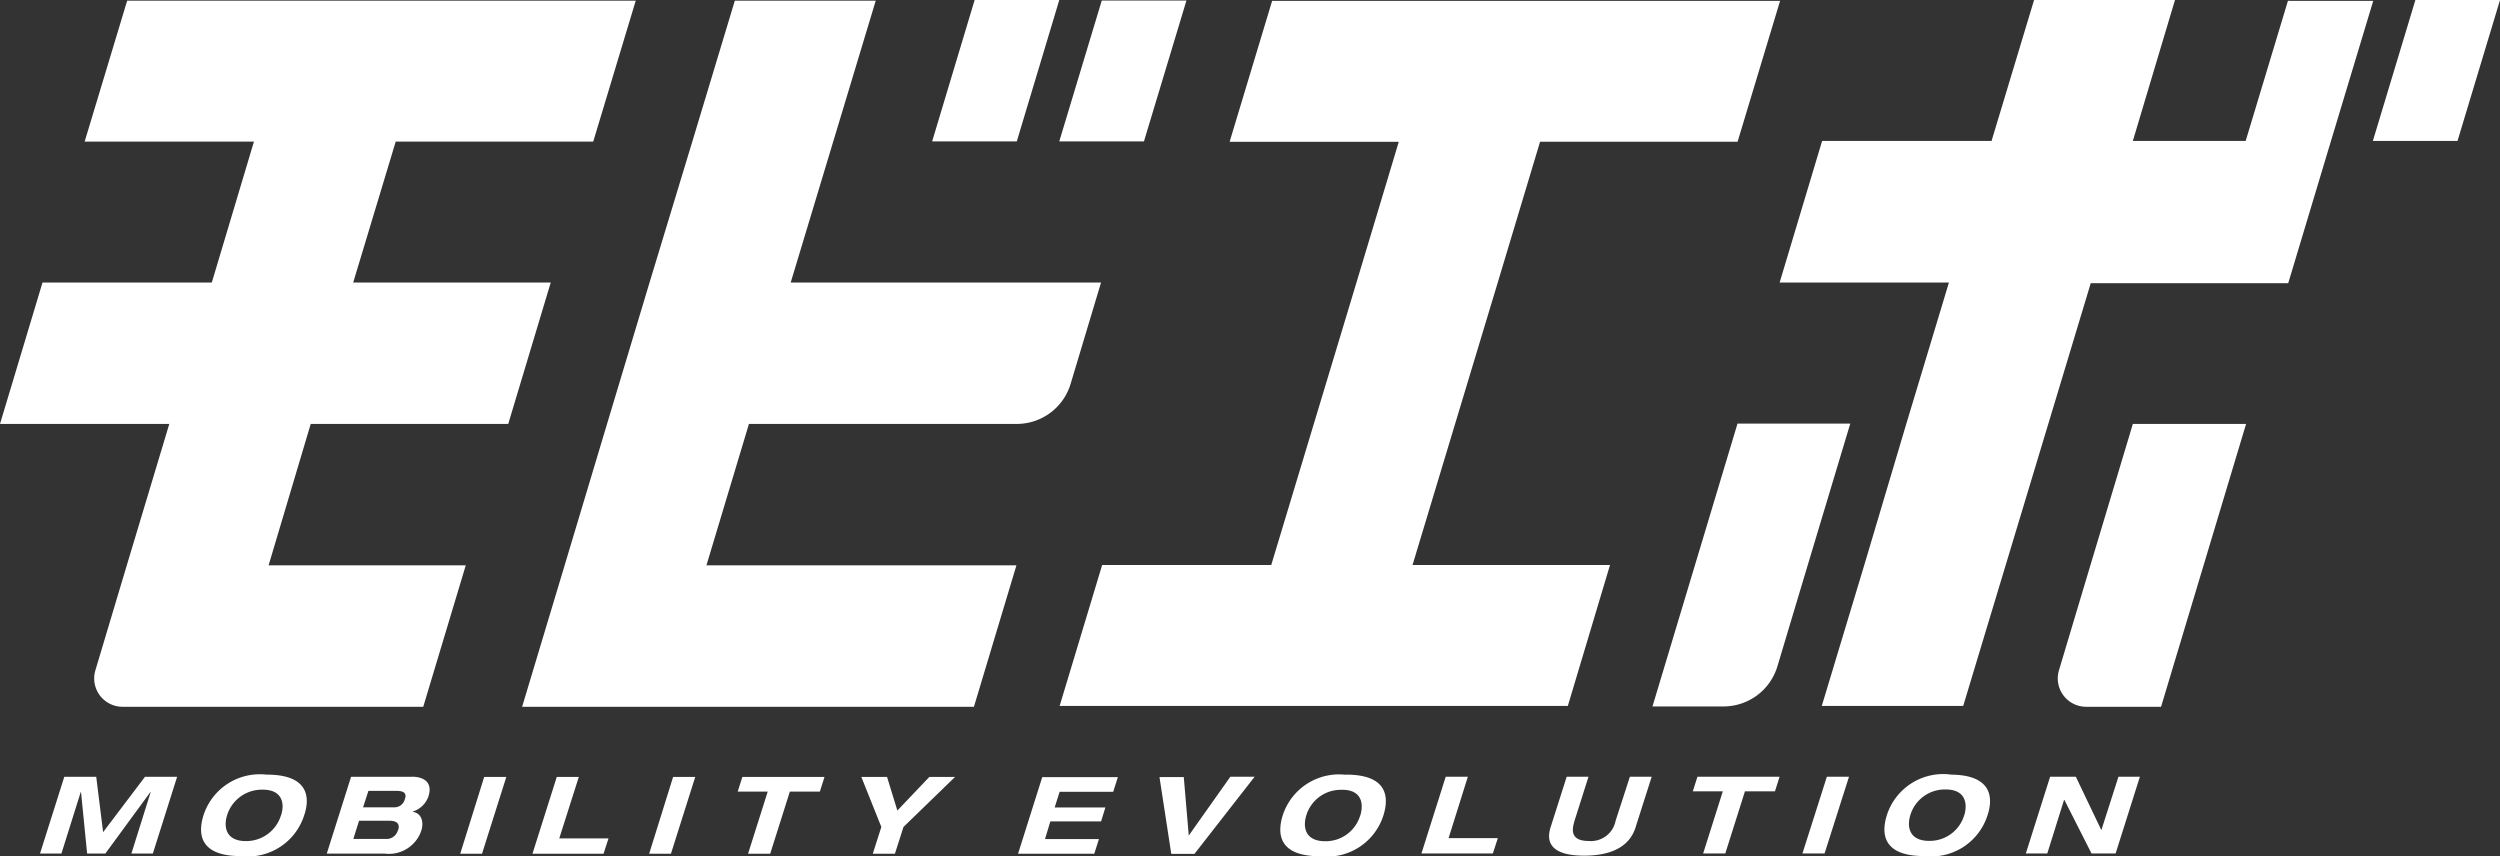 <svg xmlns="http://www.w3.org/2000/svg" width="72.742" height="24.909" viewBox="0 0 72.742 24.909">
  <rect x="0" y="0" width="72.742" height="24.909" fill="#333333" stroke="none"/>
  <path id="mobievo" d="M11,34.313l-.2-1.611H9.871l-.707,2.234h.623l.561-1.787h.01l.177,1.787h.53l1.309-1.787h.01l-.561,1.787h.624l.707-2.234h-.935Zm4.759-1.673a1.721,1.721,0,0,0-1.839,1.185c-.145.468-.177,1.185,1.091,1.185a1.721,1.721,0,0,0,1.839-1.185C17.01,33.357,17.03,32.639,15.763,32.639Zm.416,1.185a1.058,1.058,0,0,1-1.018.748c-.582,0-.655-.405-.551-.748a1.058,1.058,0,0,1,1.018-.748C16.209,33.066,16.293,33.471,16.178,33.824Zm3.8-1.122H18.215l-.707,2.234h1.683a.994.994,0,0,0,1.07-.675c.073-.239.01-.5-.249-.54v-.01a.7.7,0,0,0,.457-.447C20.595,32.858,20.325,32.7,19.982,32.7Zm-.395,1.548a.344.344,0,0,1-.353.26h-.946l.166-.53h.873C19.556,33.98,19.639,34.074,19.587,34.25Zm.2-.9a.311.311,0,0,1-.322.239h-.894l.156-.478h.8C19.795,33.107,19.826,33.211,19.784,33.346Zm1.611,1.59h.634l.707-2.234h-.644Zm3.45-2.234H24.2l-.707,2.234h2.068l.145-.447H24.273Zm2.047,2.234h.634l.707-2.234h-.644Zm2.577-1.808h.873l-.572,1.808h.644l.572-1.808h.873l.135-.426H29.6Zm4.645.551-.3-.977h-.748l.582,1.455-.249.779h.644l.249-.779,1.5-1.455h-.748Zm3.512,1.257H39.84l.135-.426H38.406L38.562,34h1.476l.125-.405H38.687l.145-.457h1.559l.135-.426h-2.2Zm4.967-.53-.145-1.7h-.707l.343,2.234h.675L44.506,32.7H43.8Zm4.572-1.767a1.721,1.721,0,0,0-1.839,1.185c-.145.468-.177,1.185,1.091,1.185a1.721,1.721,0,0,0,1.839-1.185C48.4,33.357,48.434,32.639,47.166,32.639Zm.416,1.185a1.048,1.048,0,0,1-1.018.748c-.582,0-.655-.405-.551-.748a1.048,1.048,0,0,1,1.018-.748C47.613,33.066,47.686,33.471,47.582,33.824ZM50.71,32.7h-.644l-.707,2.234h2.078l.145-.447H50.149Zm4.3,1.278a.731.731,0,0,1-.779.592c-.582,0-.478-.374-.416-.592l.405-1.278h-.634l-.457,1.434c-.083.249-.239.863.966.863s1.434-.613,1.507-.863l.457-1.434h-.634Zm2.245-.852h.873l-.572,1.808H58.2l.572-1.808h.873l.135-.426h-2.39Zm3.19,1.808h.644L61.8,32.7h-.644Zm4.292-2.3A1.721,1.721,0,0,0,62.9,33.824c-.145.468-.177,1.185,1.091,1.185a1.721,1.721,0,0,0,1.839-1.185C65.986,33.357,66.006,32.639,64.739,32.639Zm.416,1.185a1.048,1.048,0,0,1-1.018.748c-.582,0-.655-.405-.551-.748a1.048,1.048,0,0,1,1.018-.748C65.185,33.066,65.258,33.471,65.154,33.824Zm3.99.436h0L68.4,32.7h-.748l-.707,2.234h.624l.488-1.559h.01l.79,1.559h.7l.707-2.234h-.624ZM21.561,18.32H18.277l1.237-4.1h5.747l1.237-4.1H11.7l-1.237,4.1h4.926l-1.226,4.1H9.237L8,22.435h4.926L11.689,26.55l-.914,3.055a.825.825,0,0,0,.79,1.06h8.75l1.237-4.115H15.815l1.226-4.115h5.747l1.237-4.115Zm33.285,8.22H49.1l1.237-4.1,1.237-4.1,1.237-4.115h5.747l1.237-4.1H45.015l-1.237,4.1H48.7s-.618,2.06-1.237,4.115-1.237,4.1-1.237,4.1l-1.237,4.1H40.069l-1.237,4.1H53.619ZM74.579,10.1l-1.237,4.1H70.059l1.226-4.1h-4.1l-1.237,4.1H61.018L59.782,18.32h4.926l-1.237,4.1L62.245,26.54l-1.237,4.1h4.115l1.237-4.1,1.237-4.1,1.237-4.1H74.58l1.237-4.115,1.237-4.1H74.579ZM58.15,30.655a1.637,1.637,0,0,0,1.569-1.174L60.6,26.54l1.237-4.115H58.556L57.319,26.54l-1.237,4.115H58.15Zm12.73-8.22h-.821L68.823,26.55l-.914,3.055a.825.825,0,0,0,.79,1.06H70.88l1.237-4.115,1.237-4.115H70.88Zm7.4-12.335-1.237,4.1h2.463l1.237-4.1ZM41.285,14.215l1.237-4.1H40.058l-1.237,4.1ZM38.822,10.1H36.359l-1.237,4.115h2.463ZM32.244,22.435h5.341a1.637,1.637,0,0,0,1.569-1.174l.883-2.941h-9.03l1.237-4.1,1.237-4.1h-4.1l-1.237,4.1L26.9,18.32l-1.237,4.115L24.429,26.55l-1.237,4.115H36.338l1.237-4.115h-9.02l1.237-4.115Z" transform="translate(-8 -10.1)" fill="#fff"/>
</svg>
